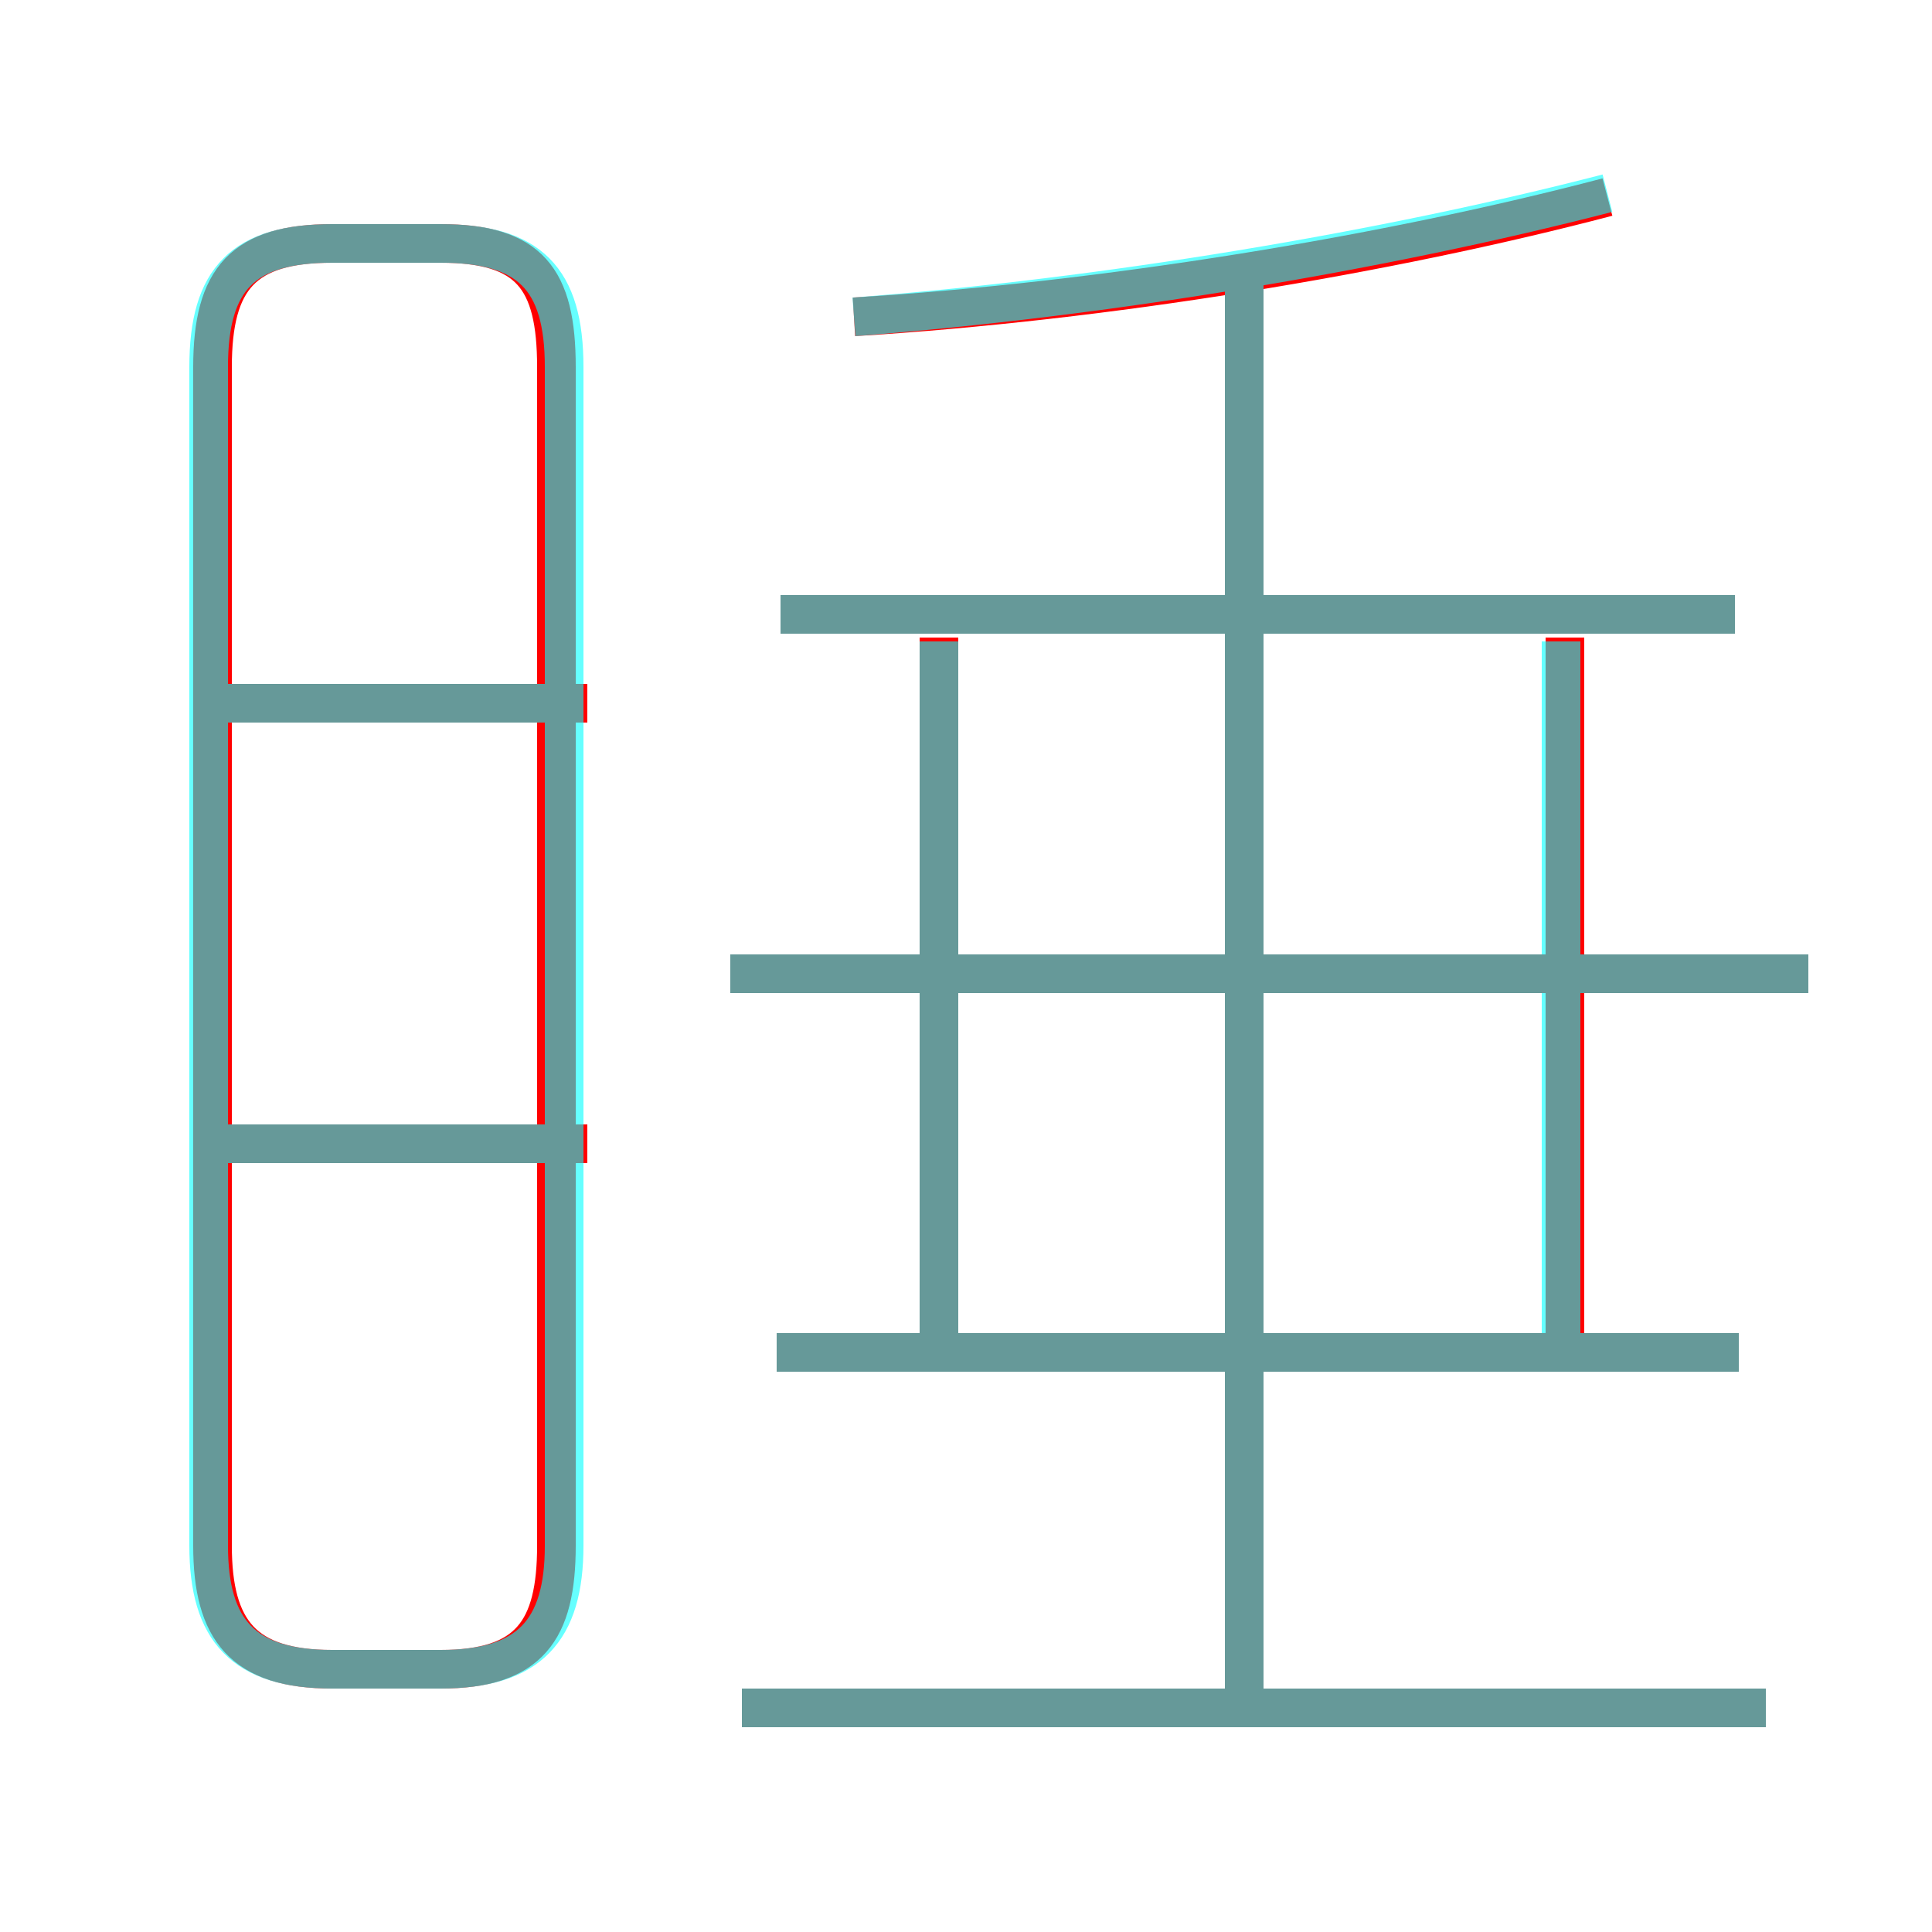 <?xml version='1.0' encoding='utf8'?>
<svg viewBox="0.0 -6.0 50.0 50.0" version="1.1" xmlns="http://www.w3.org/2000/svg">
<rect x="0.0" y="-6.0" width="50.0" height="50.0" fill="#333333" stroke="none"/>
<rect x="-1000" y="-1000" width="2000" height="2000" stroke="white" fill="white"/>
<g style="fill:none;stroke:rgba(255, 0, 0, 1);  stroke-width:1"><path d="M 8.6 -0.8 L 11.4 -0.8 C 13.7 -0.8 14.4 -1.8 14.4 -4.0 L 14.4 -34.5 C 14.4 -36.8 13.7 -37.7 11.4 -37.7 L 8.6 -37.7 C 6.3 -37.7 5.5 -36.8 5.5 -34.5 L 5.5 -4.0 C 5.5 -1.8 6.3 -0.8 8.6 -0.8 Z M 15.2 -14.4 L 5.8 -14.4 M 45.7 0.2 L 19.2 0.2 M 15.2 -25.8 L 5.8 -25.8 M 45.0 -9.0 L 20.1 -9.0 M 24.3 -8.9 L 24.3 -27.5 M 32.2 0.5 L 32.2 -36.6 M 46.8 -18.8 L 18.9 -18.8 M 40.5 -8.9 L 40.5 -27.5 M 44.9 -28.1 L 20.2 -28.1 M 22.1 -35.8 C 28.6 -36.2 35.9 -37.4 41.6 -38.9" transform="translate(0.0 38.0)" />
</g>
<g style="fill:none;stroke:rgba(0, 255, 255, 0.6);  stroke-width:1">
<path d="M 8.6 -0.8 L 11.4 -0.8 C 13.7 -0.8 14.6 -1.8 14.6 -4.0 L 14.6 -34.5 C 14.6 -36.8 13.7 -37.7 11.4 -37.7 L 8.6 -37.7 C 6.3 -37.7 5.4 -36.8 5.4 -34.5 L 5.4 -4.0 C 5.4 -1.8 6.3 -0.8 8.6 -0.8 Z M 14.1 -14.4 L 5.5 -14.4 M 45.7 0.2 L 19.2 0.2 M 14.1 -25.8 L 5.5 -25.8 M 32.2 0.2 L 32.2 -36.8 M 45.0 -9.0 L 20.1 -9.0 M 24.3 -9.2 L 24.3 -27.4 M 46.8 -18.8 L 18.9 -18.8 M 40.4 -9.2 L 40.4 -27.4 M 44.9 -28.1 L 20.2 -28.1 M 22.1 -35.8 C 28.6 -36.3 35.8 -37.5 41.6 -39.0" transform="translate(0.0 38.0)" />
</g>
</svg>